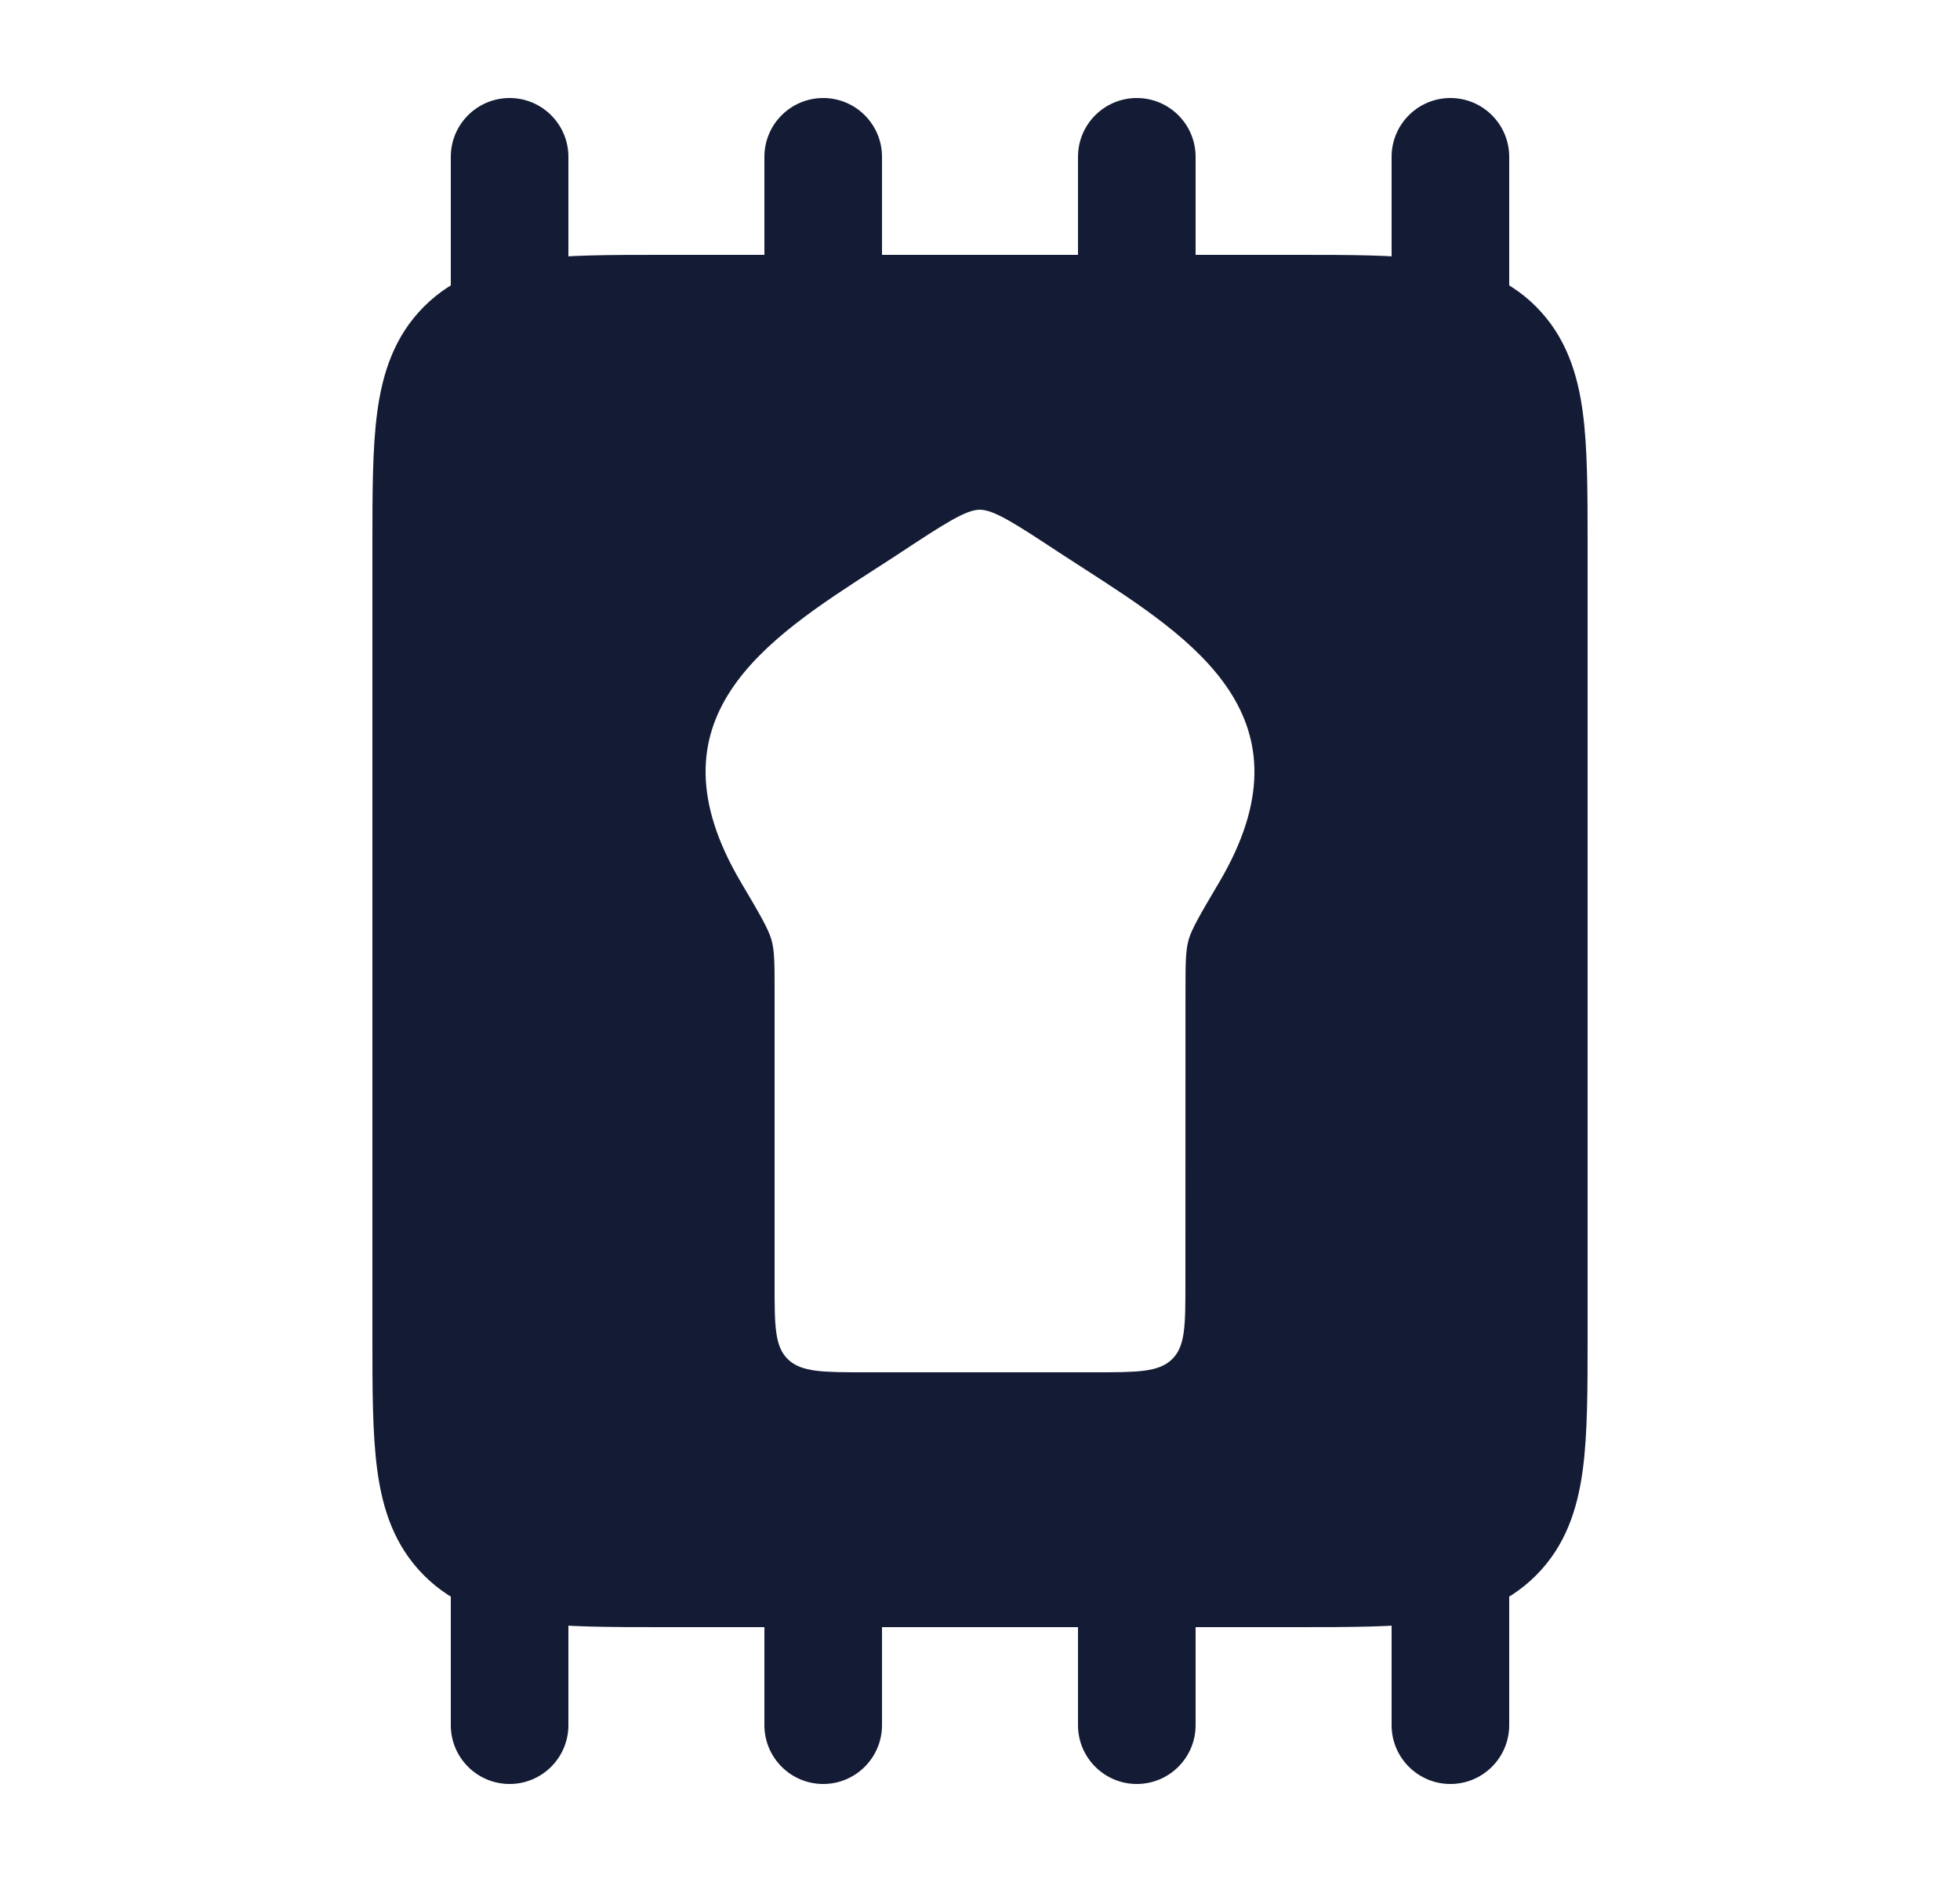 <svg width="25" height="24" viewBox="0 0 25 24" fill="none" xmlns="http://www.w3.org/2000/svg">
<path fill-rule="evenodd" clip-rule="evenodd" d="M8.5 3.25L8.451 3.25H8.451C7.786 3.25 7.213 3.25 6.754 3.312C6.263 3.378 5.791 3.527 5.409 3.909C5.027 4.291 4.878 4.763 4.812 5.254C4.75 5.713 4.75 6.286 4.75 6.951V6.951V6.951L4.75 7L4.75 17.049V17.049V17.049C4.75 17.714 4.75 18.287 4.812 18.746C4.878 19.238 5.027 19.709 5.409 20.091C5.791 20.473 6.263 20.622 6.754 20.688C7.213 20.75 7.786 20.75 8.451 20.75H16.549C17.214 20.75 17.787 20.75 18.246 20.688C18.738 20.622 19.209 20.473 19.591 20.091C19.973 19.709 20.122 19.238 20.188 18.746C20.25 18.287 20.25 17.714 20.25 17.049V17.049V17.049V6.951V6.951V6.951C20.25 6.286 20.25 5.713 20.188 5.254C20.122 4.763 19.973 4.291 19.591 3.909C19.209 3.527 18.738 3.378 18.246 3.312C17.787 3.25 17.214 3.25 16.549 3.25H16.549L8.5 3.25ZM11.167 7.254C9.768 8.156 8.213 9.158 9.451 11.252C9.685 11.648 9.802 11.846 9.841 11.988C9.88 12.129 9.88 12.294 9.88 12.625V16.375C9.88 16.905 9.88 17.171 10.051 17.335C10.222 17.5 10.497 17.5 11.047 17.5H13.953C14.503 17.5 14.778 17.5 14.948 17.335C15.119 17.171 15.12 16.906 15.12 16.376L15.121 12.624V12.624C15.121 12.294 15.122 12.129 15.16 11.988C15.199 11.846 15.316 11.649 15.55 11.253C16.787 9.159 15.231 8.157 13.831 7.254C13.723 7.185 13.616 7.116 13.511 7.047C12.956 6.682 12.678 6.5 12.498 6.5C12.319 6.5 12.041 6.682 11.486 7.047C11.382 7.116 11.275 7.185 11.167 7.254Z" fill="#141B34"/>
<path fill-rule="evenodd" clip-rule="evenodd" d="M6.5 1.25C6.914 1.25 7.25 1.586 7.25 2V4C7.25 4.414 6.914 4.75 6.5 4.75C6.086 4.75 5.75 4.414 5.75 4V2C5.75 1.586 6.086 1.25 6.5 1.25ZM10.5 1.25C10.914 1.25 11.25 1.586 11.25 2V4C11.25 4.414 10.914 4.75 10.5 4.75C10.086 4.75 9.75 4.414 9.75 4V2C9.75 1.586 10.086 1.25 10.5 1.25ZM14.5 1.25C14.914 1.25 15.25 1.586 15.25 2V4C15.25 4.414 14.914 4.75 14.5 4.75C14.086 4.75 13.75 4.414 13.75 4V2C13.75 1.586 14.086 1.25 14.5 1.25ZM18.5 1.25C18.914 1.25 19.25 1.586 19.25 2V4C19.25 4.414 18.914 4.75 18.5 4.75C18.086 4.75 17.75 4.414 17.75 4V2C17.75 1.586 18.086 1.25 18.5 1.25Z" fill="#141B34"/>
<path fill-rule="evenodd" clip-rule="evenodd" d="M6.5 19.25C6.914 19.25 7.25 19.586 7.25 20V22C7.25 22.414 6.914 22.75 6.5 22.75C6.086 22.75 5.75 22.414 5.75 22V20C5.75 19.586 6.086 19.25 6.5 19.25ZM10.5 19.25C10.914 19.25 11.25 19.586 11.25 20V22C11.25 22.414 10.914 22.75 10.5 22.75C10.086 22.75 9.75 22.414 9.75 22V20C9.75 19.586 10.086 19.25 10.5 19.25ZM14.5 19.25C14.914 19.25 15.25 19.586 15.25 20V22C15.25 22.414 14.914 22.75 14.5 22.75C14.086 22.75 13.75 22.414 13.75 22V20C13.75 19.586 14.086 19.25 14.5 19.25ZM18.5 19.25C18.914 19.25 19.25 19.586 19.25 20V22C19.25 22.414 18.914 22.75 18.5 22.75C18.086 22.75 17.75 22.414 17.75 22V20C17.75 19.586 18.086 19.25 18.5 19.25Z" fill="#141B34"/>
</svg>
